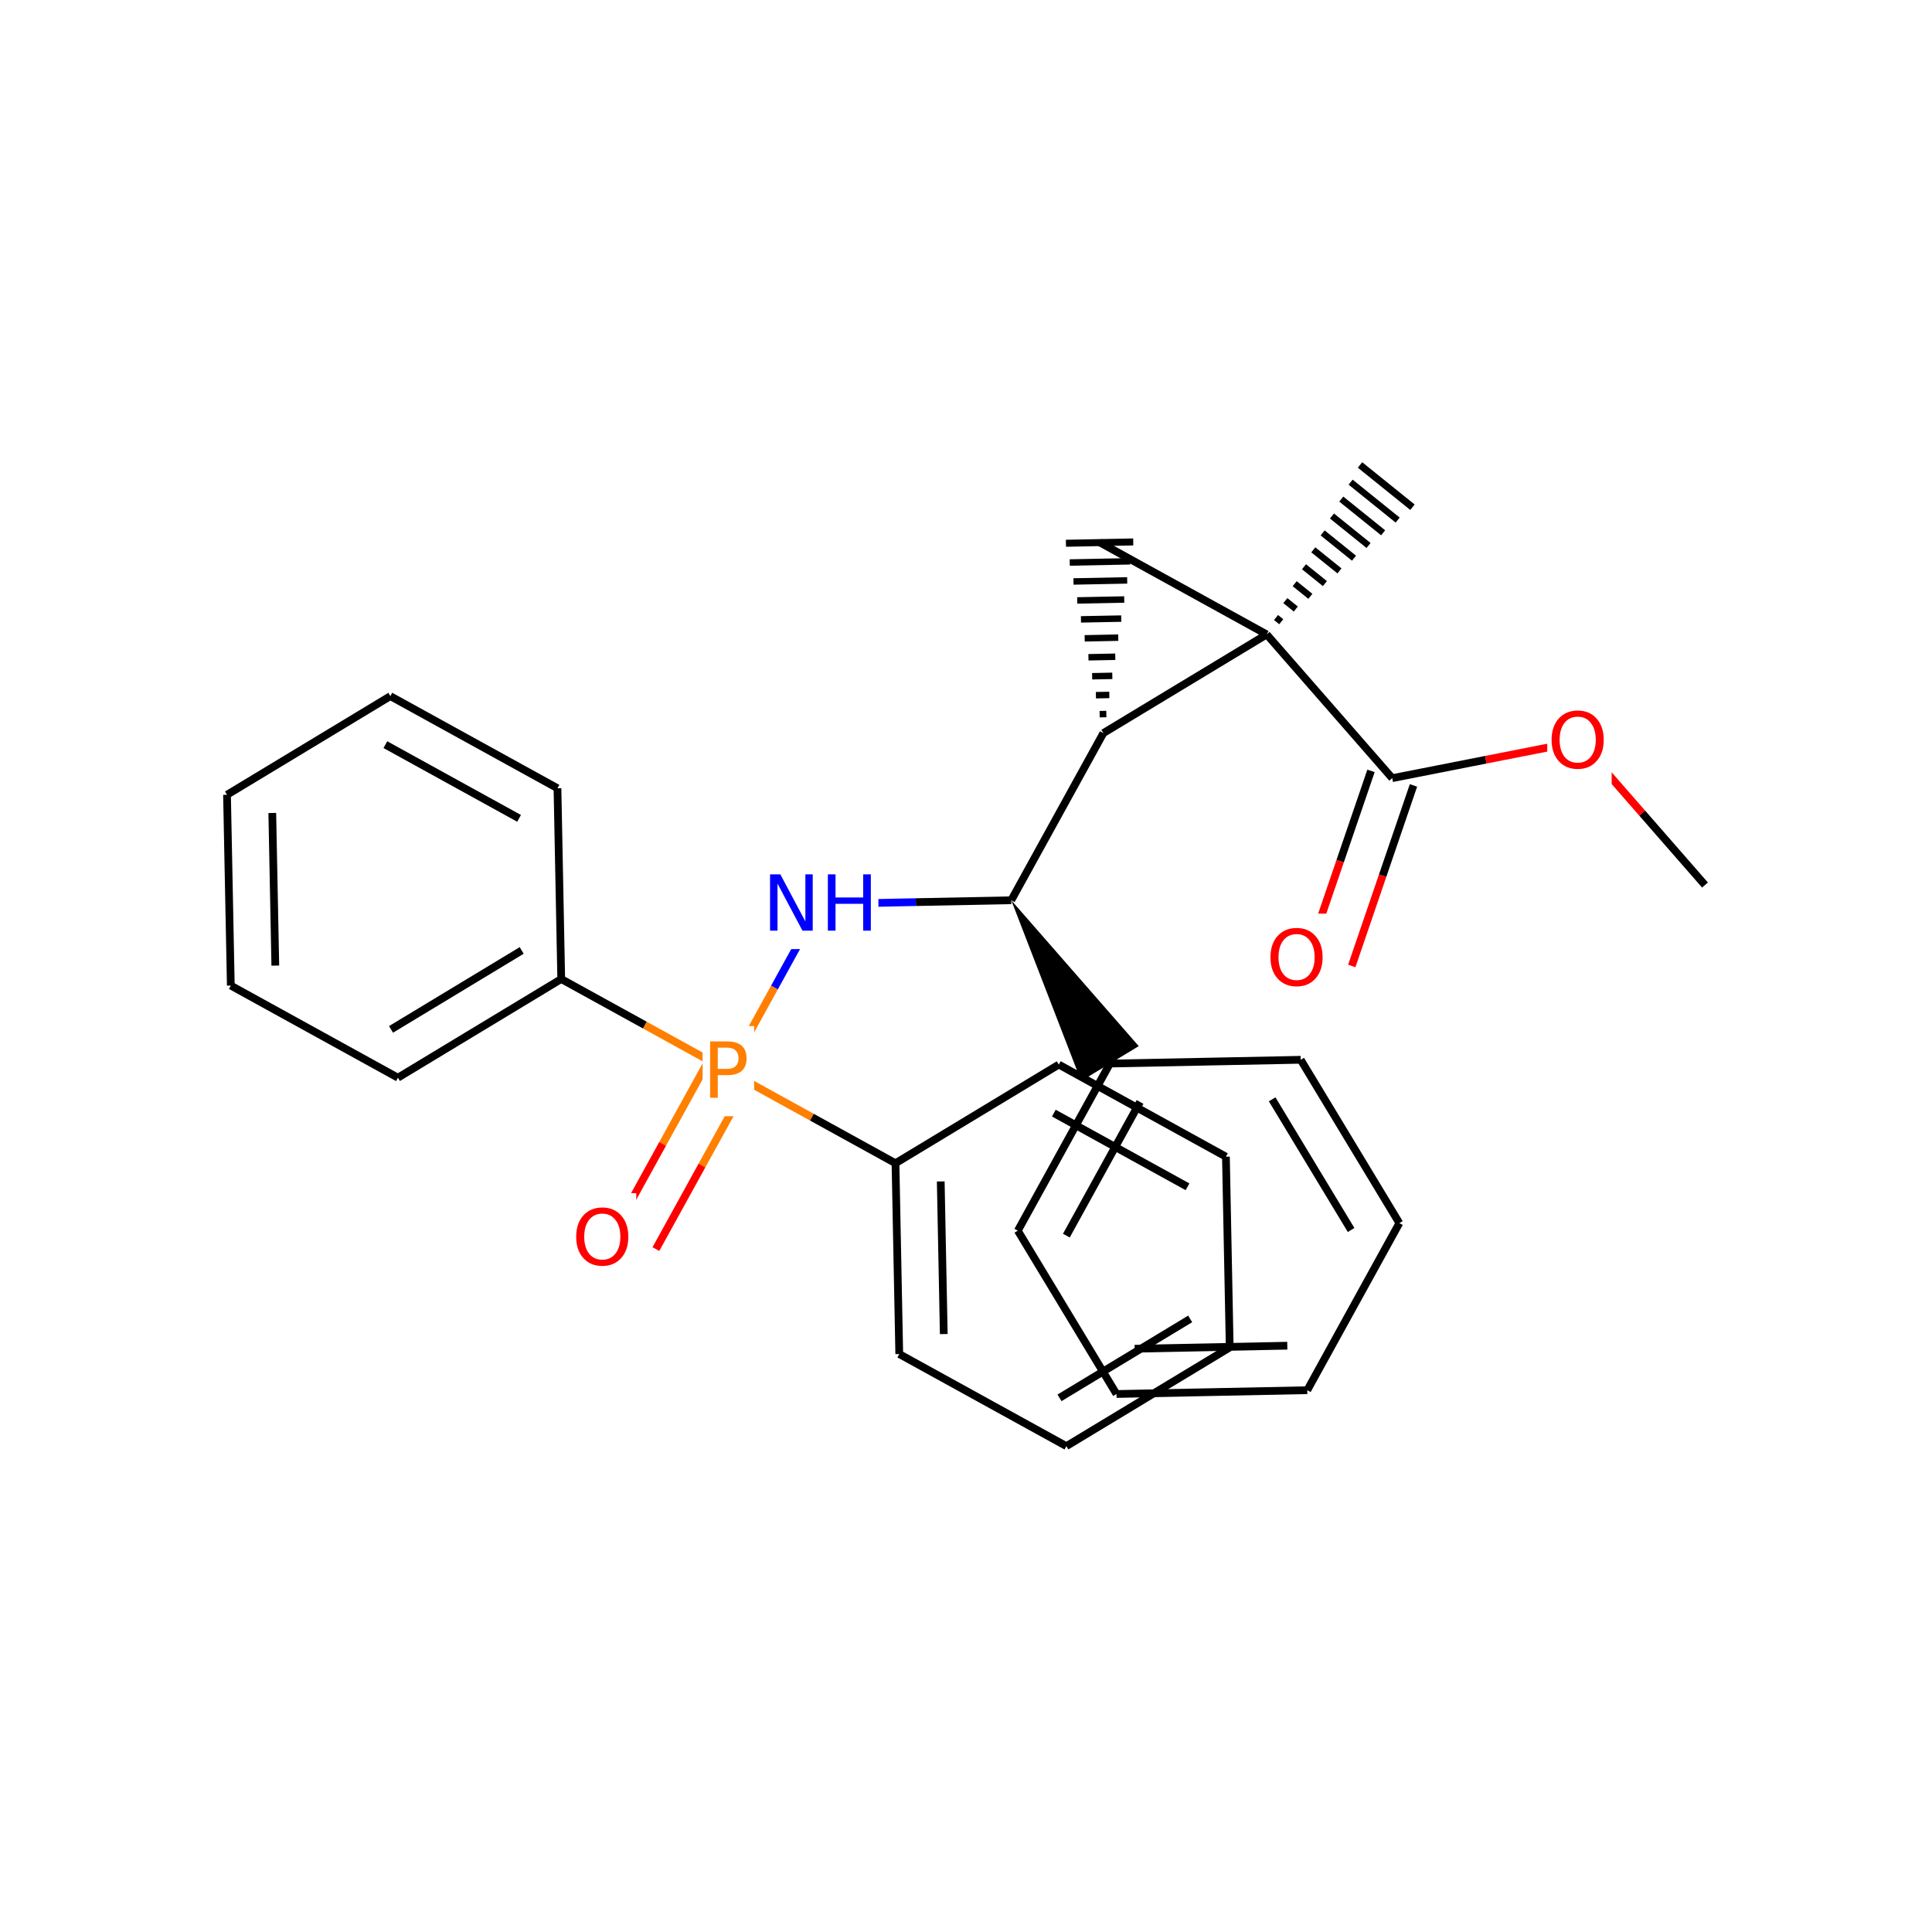 <svg xmlns="http://www.w3.org/2000/svg" xmlns:xlink="http://www.w3.org/1999/xlink" width="300pt" height="300pt" viewBox="0 0 300 300"><defs><symbol overflow="visible"><path d="M.594 2.125V-8.47h6V2.126zm.672-.672h4.671V-7.78h-4.67zm0 0"/></symbol><symbol overflow="visible" id="a"><path d="M1.172-8.75h1.594l3.89 7.313V-8.75h1.14V0H6.204L2.328-7.313V0H1.172zm0 0"/></symbol><symbol overflow="visible" id="b"><path d="M1.172-8.75H2.36v3.594h4.296V-8.75h1.188V0H6.656v-4.172H2.36V0H1.17zm0 0"/></symbol><symbol overflow="visible" id="c"><path d="M2.36-7.78v3.296h1.484c.55 0 .976-.14 1.28-.422.302-.29.454-.703.454-1.235 0-.52-.152-.923-.453-1.204-.305-.29-.73-.437-1.28-.437zM1.17-8.75h2.672c.988 0 1.734.227 2.234.672.5.437.75 1.086.75 1.937 0 .867-.25 1.523-.75 1.968-.5.438-1.246.656-2.234.656H2.36V0H1.17zm0 0"/></symbol><symbol overflow="visible" id="d"><path d="M4.734-7.953c-.867 0-1.554.324-2.062.97-.5.635-.75 1.51-.75 2.624 0 1.094.25 1.965.75 2.61.508.637 1.195.953 2.062.953.852 0 1.532-.316 2.032-.953.507-.645.765-1.516.765-2.61 0-1.113-.257-1.988-.764-2.624-.5-.645-1.18-.97-2.032-.97zm0-.953c1.22 0 2.192.414 2.922 1.234.74.824 1.11 1.93 1.11 3.313 0 1.376-.37 2.477-1.11 3.298C6.926-.24 5.953.17 4.734.17c-1.23 0-2.214-.41-2.953-1.234C1.04-1.882.673-2.984.673-4.36c0-1.382.367-2.488 1.11-3.312.738-.82 1.722-1.234 2.952-1.234zm0 0"/></symbol></defs><g><path fill="#fff" d="M0 0h300v300H0z"/><path d="M196.69 98.516m2.263-1.973l-.812-.656m3.07-1.317l-1.624-1.308m3.887-.664l-2.438-1.965m4.695-.012l-3.246-2.616m5.508.644l-4.062-3.27m6.32 1.298l-4.87-3.926m7.128 1.953l-5.68-4.578m7.942 2.605l-6.497-5.234m8.754 3.262l-7.304-5.89m9.566 3.917l-8.122-6.543m8.187 6.485l-8.144-6.563" stroke="#000" stroke-miterlimit="10" fill="none"/><path d="M196.69 98.516L170.743 84.21M196.69 98.516l19.494 22.316M171.332 113.836l25.36-15.32" stroke-width="1.2" stroke="#000" stroke-miterlimit="10" fill="none"/><path d="M171.332 113.836m.46-2.96l-1.042.02m1.504-2.986l-2.082.04m2.547-3.005l-3.13.063m3.59-3.028l-4.168.082m4.633-3.046l-5.215.105m5.675-3.065l-6.253.12m6.718-3.085l-7.3.144m7.76-3.11l-8.34.165m8.802-3.13l-9.383.188m9.847-3.153l-10.426.207m10.44-.293l-10.454.206" stroke="#000" stroke-miterlimit="10" fill="none"/><path d="M171.332 113.836l-14.305 25.953" stroke-width="1.2" stroke="#000" stroke-miterlimit="10" fill="none"/><path d="M157.027 139.79l10.844 28.062 8.954-5.407zm0 0"/><path d="M157.027 139.79l-14.812.292" stroke-width="1.2" stroke="#000" stroke-miterlimit="10" fill="none"/><path d="M142.215 140.082l-14.813.293" stroke-width="1.2" stroke="#00f" stroke-miterlimit="10" fill="none"/><path d="M172.348 165.148l-14.3 25.95M177.023 171.11l-11.44 20.757M201.973 164.563l-29.625.585M158.047 191.098l15.32 25.363M173.367 216.46l29.625-.59M176.19 209.43l23.7-.47M202.992 215.87l14.3-25.948M217.293 189.922l-15.32-25.36M209.797 190.992l-12.258-20.29" stroke-width="1.2" stroke="#000" stroke-miterlimit="10" fill="none"/><path d="M127.402 140.375l-7.152 12.977" stroke-width="1.2" stroke="#00f" stroke-miterlimit="10" fill="none"/><path d="M120.25 153.352l-7.152 12.972" stroke-width="1.2" stroke="#ff7f00" stroke-miterlimit="10" fill="none"/><path d="M118.402 133.375h18v14h-18zm0 0" fill="#fff"/><g fill="#00f"><use xlink:href="#a" x="118.402" y="144.514"/><use xlink:href="#b" x="127.379" y="144.514"/></g><path d="M110.047 164.64l-7.152 12.977" stroke-width="1.2" stroke="#ff7f00" stroke-miterlimit="10" fill="none"/><path d="M102.895 177.617l-7.153 12.977" stroke-width="1.2" stroke="#f00" stroke-miterlimit="10" fill="none"/><path d="M116.152 168.008L109 180.98" stroke-width="1.2" stroke="#ff7f00" stroke-miterlimit="10" fill="none"/><path d="M109 180.98l-7.152 12.977" stroke-width="1.2" stroke="#f00" stroke-miterlimit="10" fill="none"/><path d="M113.098 166.324l12.976 7.153" stroke-width="1.2" stroke="#ff7f00" stroke-miterlimit="10" fill="none"/><path d="M126.074 173.477l12.977 7.152" stroke-width="1.2" stroke="#000" stroke-miterlimit="10" fill="none"/><path d="M113.098 166.324l-12.973-7.152" stroke-width="1.2" stroke="#ff7f00" stroke-miterlimit="10" fill="none"/><path d="M100.125 159.172l-12.977-7.15" stroke-width="1.2" stroke="#000" stroke-miterlimit="10" fill="none"/><path d="M109.098 159.324h8v14h-8zm0 0" fill="#fff"/><use xlink:href="#c" x="109.098" y="170.463" fill="#ff7f00"/><path d="M88.797 185.273h10v14h-10zm0 0" fill="#fff"/><use xlink:href="#d" x="88.797" y="196.412" fill="#f00"/><path d="M139.05 180.63l.587 29.624M146.078 183.453l.47 23.7M164.41 165.305l-25.36 15.324M139.637 210.254l25.95 14.3M165.586 224.555l25.363-15.32M164.52 217.055l20.29-12.254M190.95 209.234l-.59-29.625M190.36 179.61l-25.95-14.305M184.398 184.285l-20.757-11.44M87.148 152.023l-25.36 15.32M81.008 147.586l-20.29 12.258M86.563 122.398l.585 29.625M61.79 167.344L35.84 153.04M35.84 153.04l-.59-29.626M42.75 149.938l-.47-23.7M35.25 123.414l25.363-15.32M60.613 108.094l25.95 14.304M59.84 115.63l20.762 11.444M212.887 119.703l-4.79 14.02" stroke-width="1.2" stroke="#000" stroke-miterlimit="10" fill="none"/><path d="M208.098 133.723l-4.793 14.02" stroke-width="1.2" stroke="#f00" stroke-miterlimit="10" fill="none"/><path d="M219.484 121.957l-4.79 14.02" stroke-width="1.2" stroke="#000" stroke-miterlimit="10" fill="none"/><path d="M214.695 135.977l-4.793 14.02" stroke-width="1.2" stroke="#f00" stroke-miterlimit="10" fill="none"/><path d="M216.184 120.832l14.54-2.863" stroke-width="1.2" stroke="#000" stroke-miterlimit="10" fill="none"/><path d="M230.723 117.97l14.535-2.86" stroke-width="1.2" stroke="#f00" stroke-miterlimit="10" fill="none"/><path d="M196.605 141.87h10v14h-10zm0 0" fill="#fff"/><use xlink:href="#d" x="196.605" y="153.01" fill="#f00"/><path d="M245.258 115.11l9.746 11.156" stroke-width="1.2" stroke="#f00" stroke-miterlimit="10" fill="none"/><path d="M255.004 126.266l9.746 11.16" stroke-width="1.2" stroke="#000" stroke-miterlimit="10" fill="none"/><path d="M240.258 108.11h10v14h-10zm0 0" fill="#fff"/><use xlink:href="#d" x="240.258" y="119.248" fill="#f00"/></g></svg>